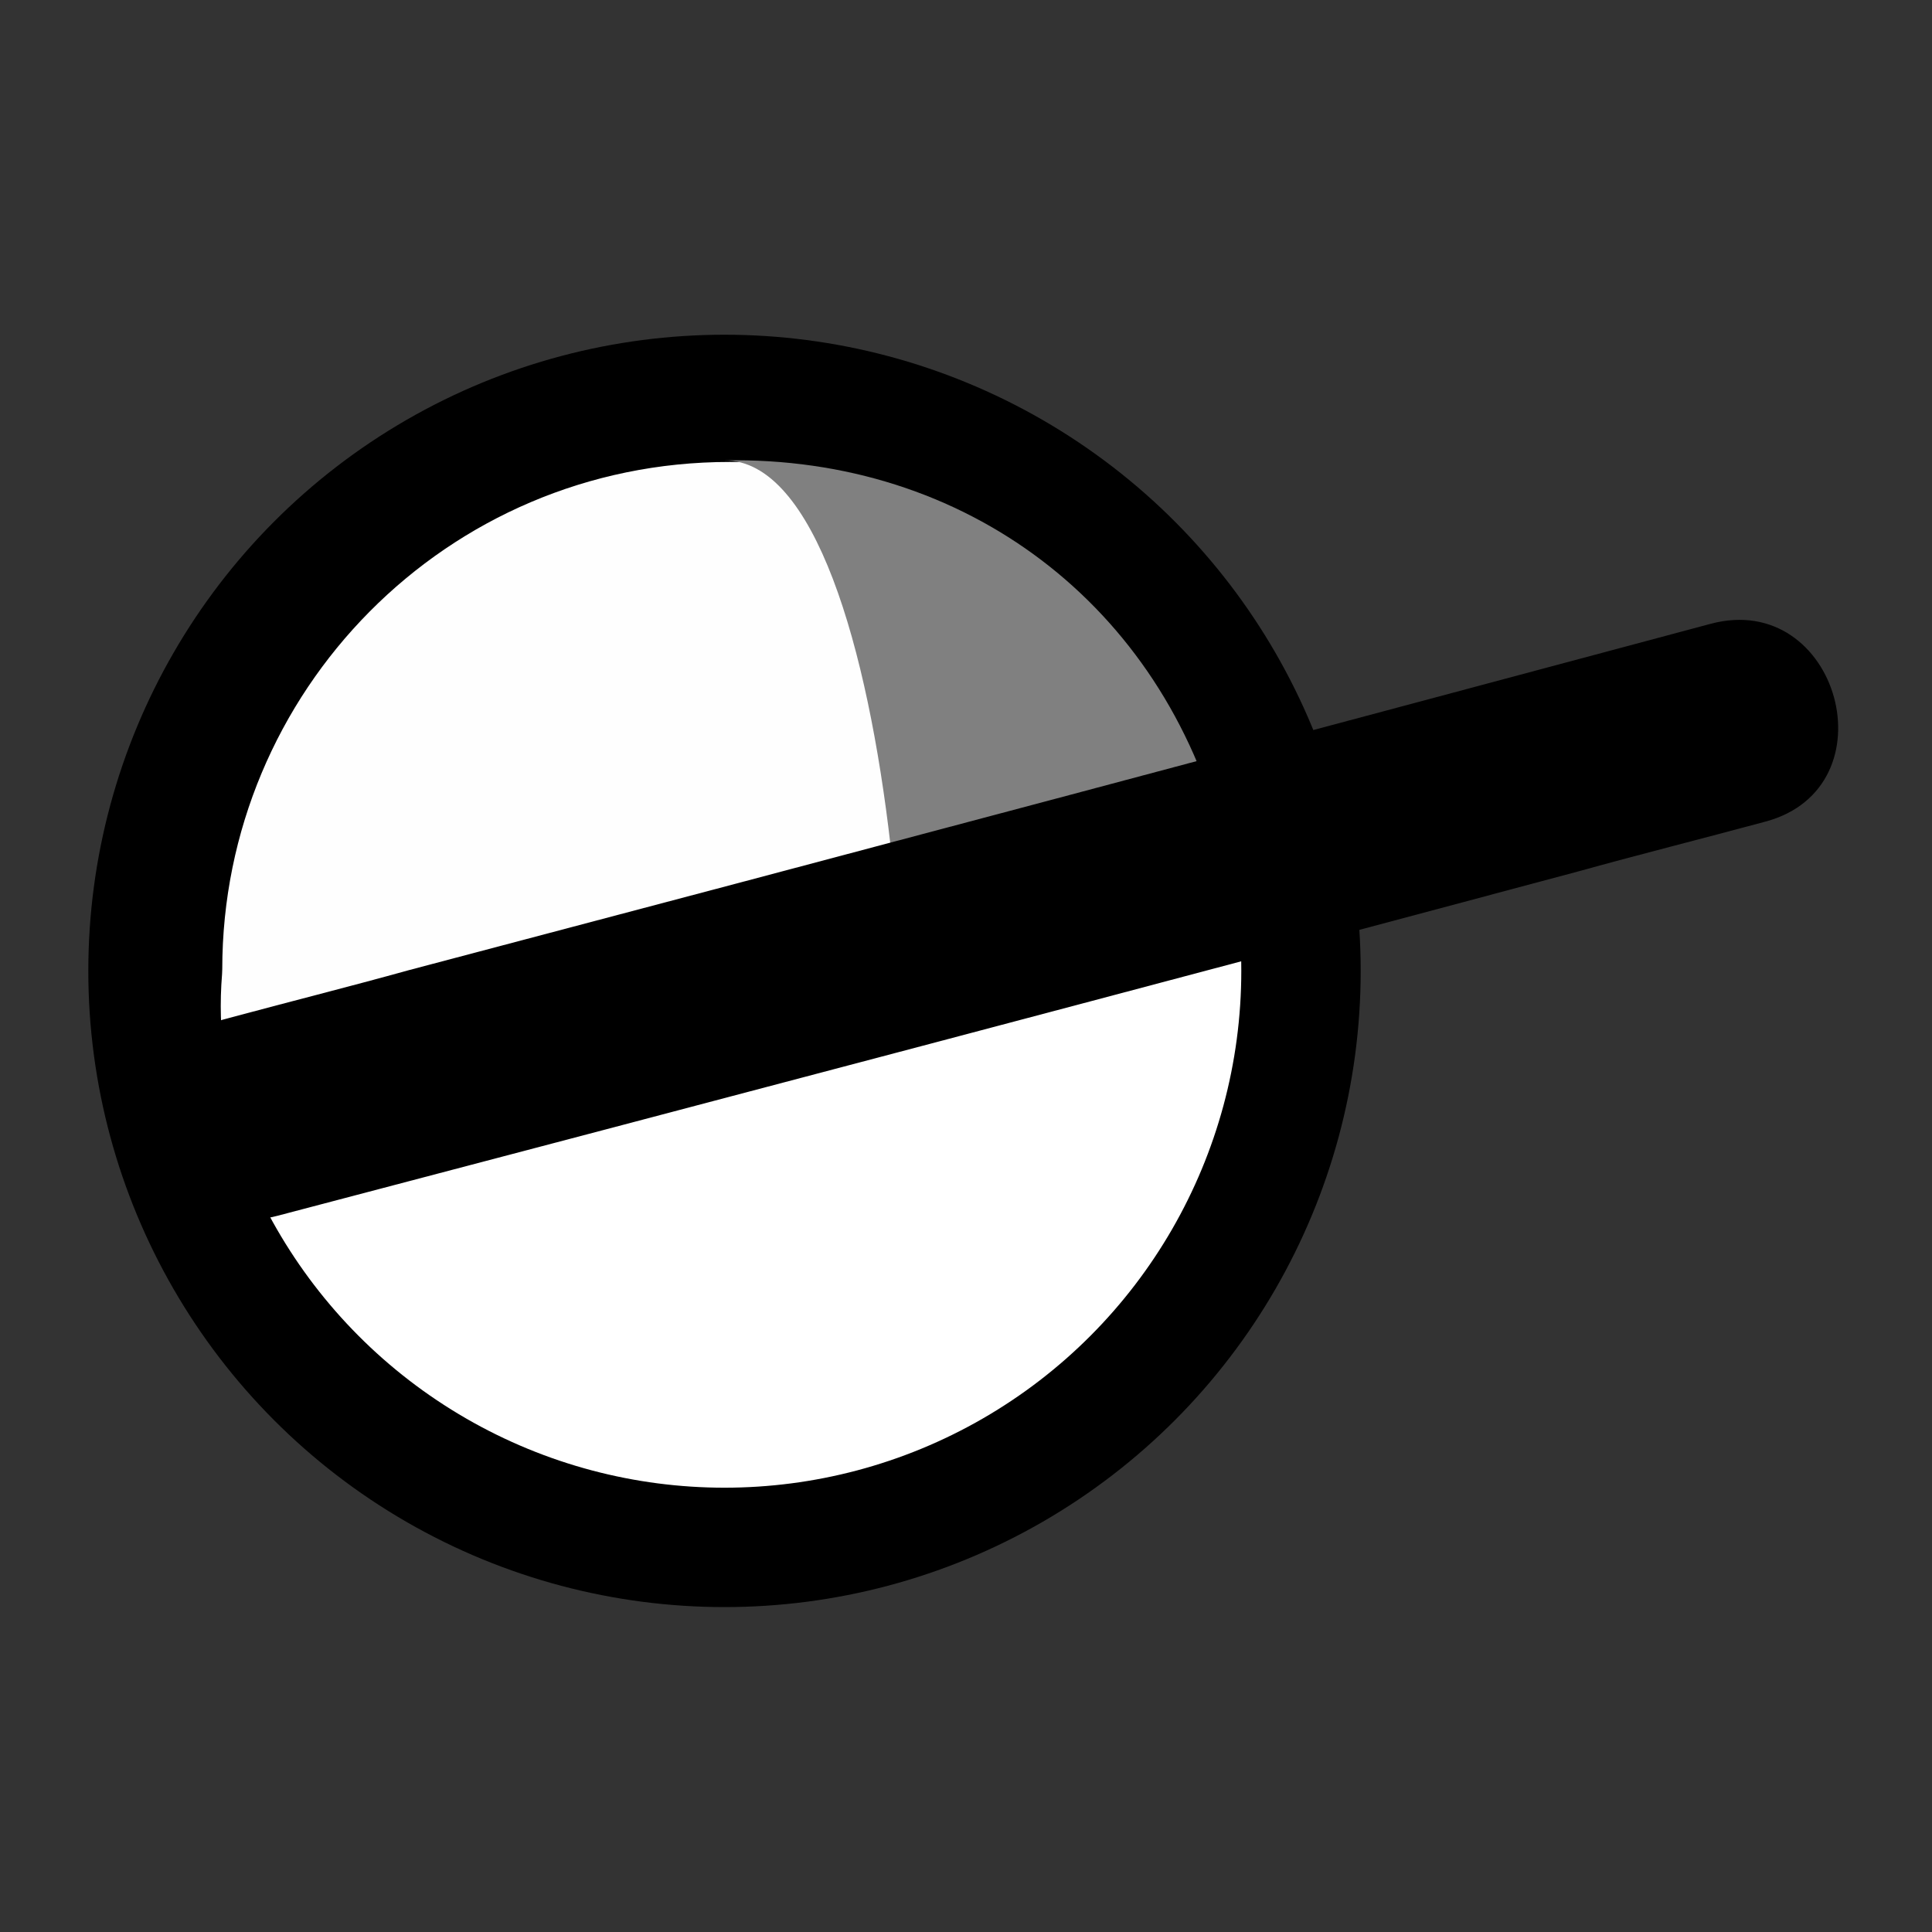 <svg xmlns="http://www.w3.org/2000/svg" viewbox="0 0 128 128" width="128" height="128">
	<rect width="100%" height="100%" fill="#333333" stroke="none"/>
	<g class="hat" data-id="forward_cap">
		<circle cx="48" cy="64.325" r="38.194" fill="white" stroke="black" stroke-width="7.91" />
		<path d="M 84.695 54.828 C 80.275 37.7, 66.02 26.65, 48.34 26.65 C 27.345 26.65, 10.77 43.683, 10.77 64.22 C 10.409 68.663, 11.063 72.59, 12.26 76.275 Z" data-id="back" fill="#FEFEFE" stroke="black" stroke-width="7.91" stroke-linejoin="bevel" />
		<path d="M 81 55.5 C 77 40.1, 64 30.2, 48 30.5 C 54 30.5, 57.5 43, 59 56 Z" data-id="front" fill="gray" />
		<path d="M 18.419 80.54 C 47.234 72.968, 75.936 65.398, 104.639 57.713 C 108.707 56.583, 112.774 55.566, 116.955 54.436 C 125.43 52.176, 121.814 39.068, 113.339 41.328 C 84.638 49.012, 55.823 56.696, 27.12 64.267 C 23.052 65.397, 18.984 66.414, 14.804 67.544 C 6.441 69.805, 10.057 82.8, 18.419 80.54" />
	</g>
</svg>